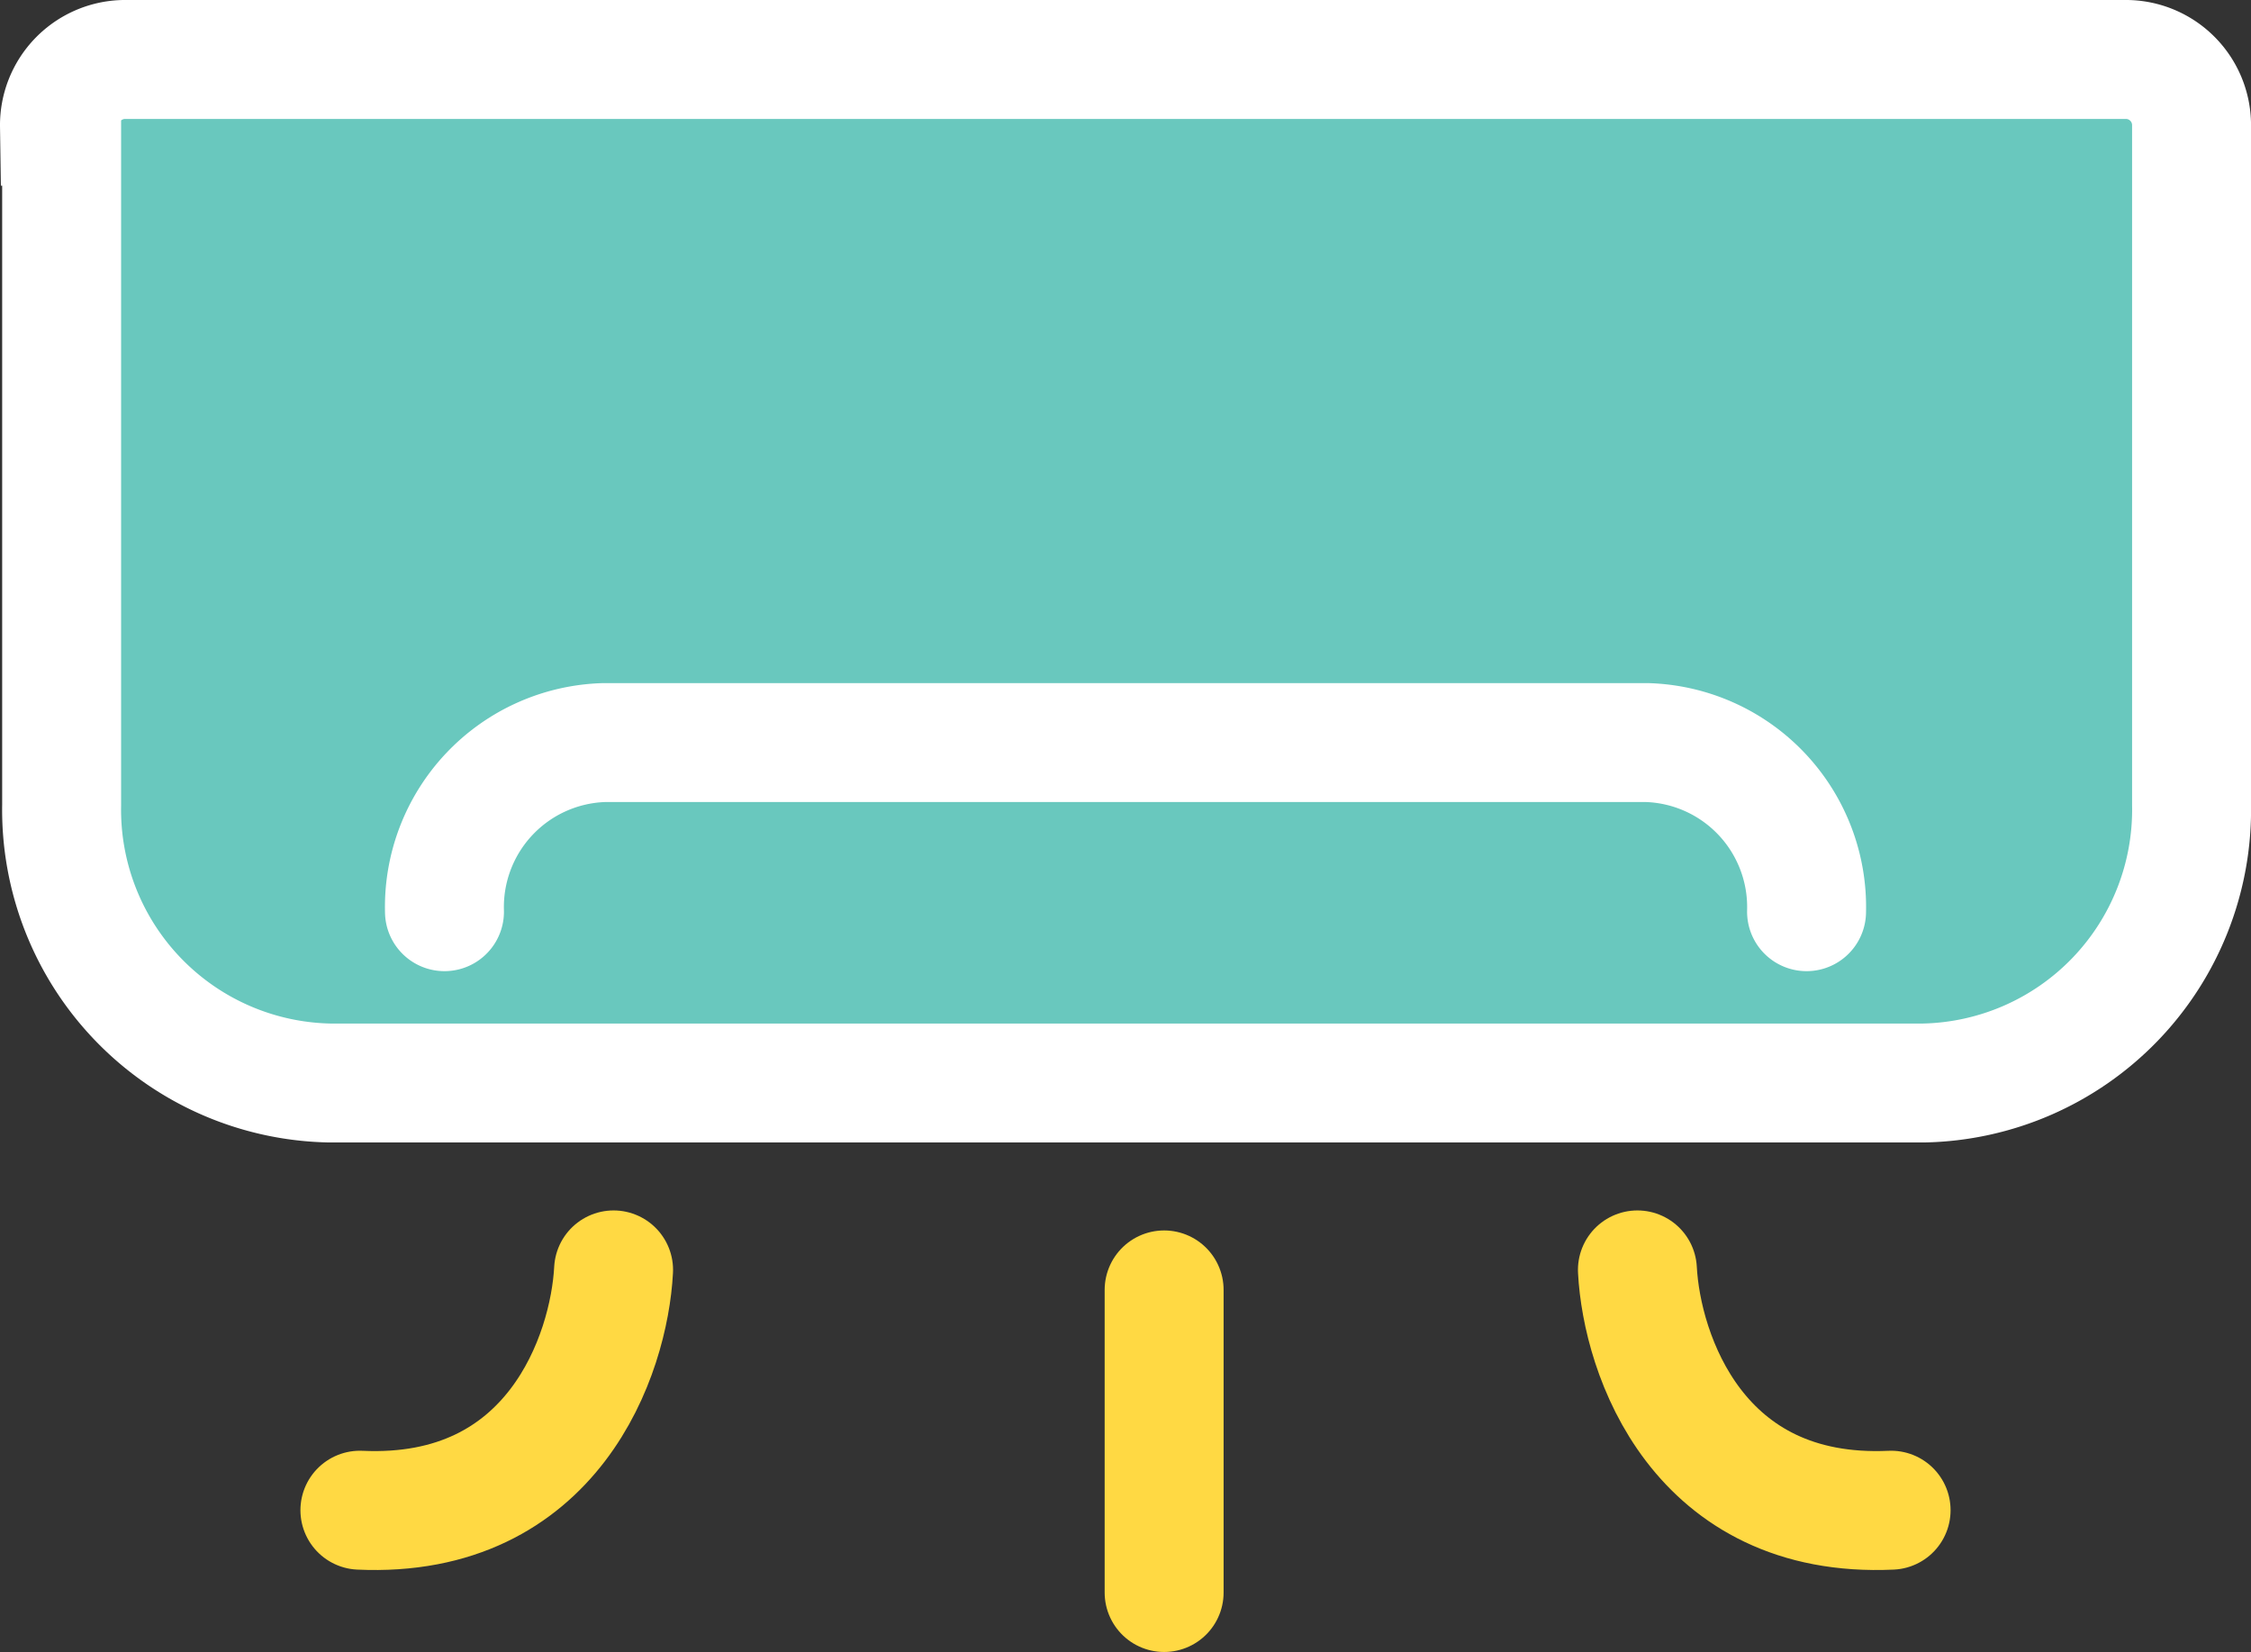<svg xmlns="http://www.w3.org/2000/svg" width="75.698" height="55.562" viewBox="0 0 75.698 55.562">
    <rect x="0" y="0" width="75.698" height="55.562" fill="#333333" stroke="none"/>
    <g data-name="10003">
        <path data-name="路径 40" d="M95.1 51.845a2.212 2.212 0 0 1 2.164-2.245h67.371a2.211 2.211 0 0 1 2.164 2.245V74.67a9.194 9.194 0 0 1-9.016 9.355h-53.594a9.193 9.193 0 0 1-9.016-9.355V51.845z" transform="translate(-93.1 -47.6)" style="stroke-linecap:round;stroke-width:4px;stroke:#fff;fill:#69c8be"/>
        <path data-name="路径 41" d="M158.205 85.988h0a5.534 5.534 0 0 0-5.372-5.688h-35.061a5.534 5.534 0 0 0-5.372 5.688h0" transform="translate(-97.453 -55.325)" style="fill:none;stroke-linecap:round;stroke-width:4px;stroke:#fff"/>
        <path data-name="路径 42" d="M117.131 104c-.15 2.844-2.021 8.382-8.531 8.082" transform="translate(-96.497 -61.289)" style="stroke:#ffd943;fill:none;stroke-linecap:round;stroke-width:4px"/>
        <path data-name="路径 43" d="M169.6 104c.15 2.844 2.021 8.382 8.531 8.082" transform="translate(-114.536 -61.289)" style="stroke:#ffd943;fill:none;stroke-linecap:round;stroke-width:4px"/>
        <path data-name="直线 17" transform="translate(39.148 43.384)" style="stroke:#ffd943;fill:none;stroke-linecap:round;stroke-width:4px" d="M0 0v10.178"/>
    </g>
</svg>

